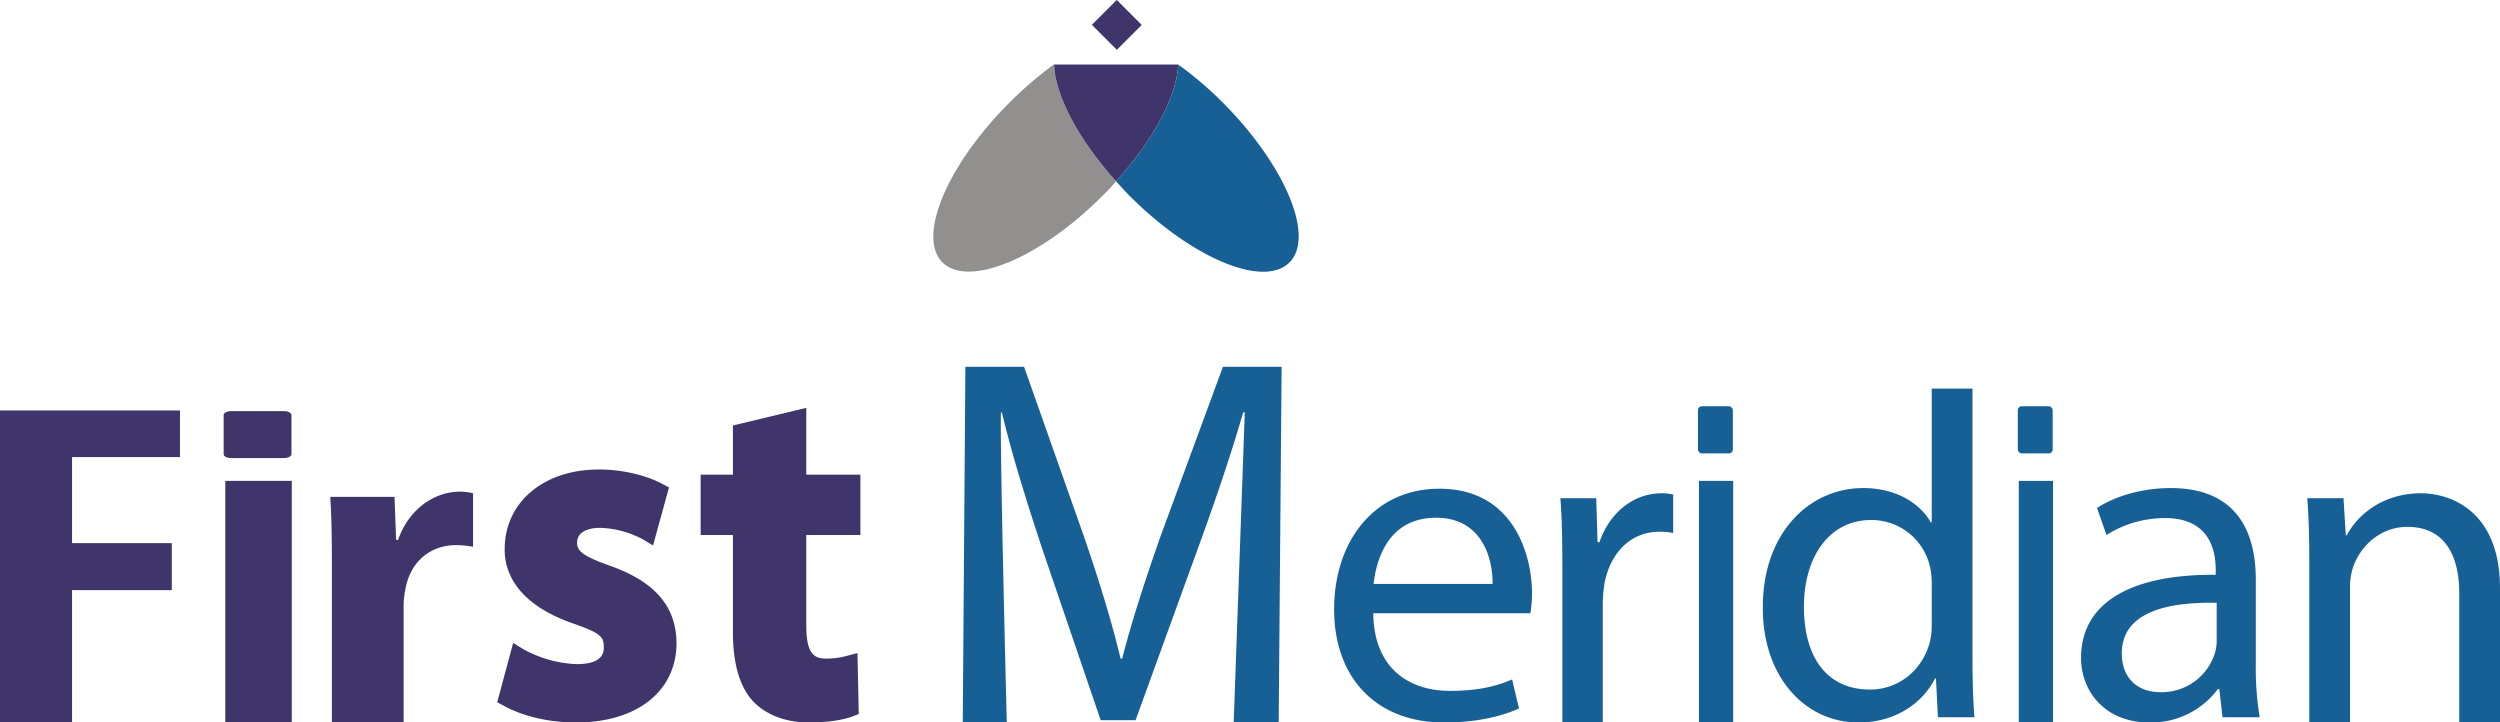 <svg xmlns="http://www.w3.org/2000/svg" viewBox="0 0 766.8 221.6" xmlns:v="https://vecta.io/nano"><path d="M0 125.9h55.2v14.3H22.1v26.4h30.6V181H22.1v40.6H0zm101.8 48.8c0-9.4-.1-16-.5-22.3H121l.5 13.2h.6c3.4-9.8 11.5-14.8 18.9-14.8a17 17 0 0 1 4.1.5v16.4a32.5 32.5 0 0 0-5.1-.5c-8.4 0-14.1 5.4-15.6 13.2a27.8 27.8 0 0 0-.6 5.4v35.8h-22zm74.9 46.9c-8.3 0-16.4-1.9-22.3-5.2l-1.9-1 4.9-18.2 3.1 1.9a36.4 36.4 0 0 0 16.4 4.6c5.5 0 8.3-1.7 8.3-5s-.6-4.4-9.5-7.5c-18.4-6.4-21-17-20.9-22.8 0-14.3 11.9-24.4 28.9-24.4 7.1 0 14.4 1.7 19.6 4.5l1.9 1-4.9 17.8-3-1.8a29.4 29.4 0 0 0-13.3-3.6c-2.1 0-7 .5-7 4.6 0 2.4 1.5 4 10.3 7.1 13.7 4.9 20.1 12.5 20.2 23.6 0 14.8-12.1 24.4-30.8 24.4zm71.3 0c-7 0-13.2-2.4-17.1-6.6s-6.1-11.2-6.1-21.1v-29.8h-9.9v-18.5h9.9v-15.1l22.5-5.4v20.5h16.6v18.5h-16.6v27.8c0 9.3 2.9 10.1 6.2 10.1a23.1 23.1 0 0 0 6.1-.8l3.4-.9.4 18.7-1.8.7c-3.1 1.2-8 1.9-13.6 1.9z" fill="#40356b"/><g fill="#176096"><path d="M381.8 126.5h-.5c-3.7 12.8-8.3 26.4-13.8 41.5l-19.2 52.9h-10.7L319.9 169c-5.1-15.4-9.5-29.5-12.6-42.5h-.3c-.3 13.6 1.8 95.1 1.8 95.1h-13.5l.8-109.1h18l18.6 52.7c4.6 13.5 8.3 25.5 11 36.8h.5c2.8-11 6.7-23 11.5-36.8l19.4-52.7h18l-.9 109.1h-13.8l3.4-95.1zm39.4 61.6c.2 16.9 11 23.8 23.5 23.8 9 0 14.4-1.5 19.1-3.5l2.1 8.9c-4.4 2-11.9 4.3-22.9 4.3-21.1 0-33.8-13.9-33.8-34.7s12.2-37 32.3-37c22.4 0 28.4 19.7 28.4 32.3a36.9 36.9 0 0 1-.5 5.9zm36.6-9c.1-7.9-3.3-20.3-17.3-20.3s-18.2 11.6-19.2 20.3zm21.4-4.8c0-8.1-.1-15.1-.6-21.5h11l.4 13.5h.6c3.1-9.2 10.6-15 19-15a13.7 13.7 0 0 1 3.6.4v11.8a18.5 18.5 0 0 0-4.3-.4c-8.8 0-15.1 6.6-16.8 16a48.3 48.3 0 0 0-.5 5.8v36.7h-12.4zM605 119.2v83.1c0 6.1.2 13 .6 17.7h-11.2l-.6-11.9h-.3c-3.8 7.6-12.2 13.5-23.4 13.5-16.6 0-29.4-14.1-29.4-35-.2-22.8 14-36.9 30.8-36.9 10.5 0 17.6 5 20.7 10.5h.3v-41zm-12.5 60.1a23.8 23.8 0 0 0-.5-5.3 18.4 18.4 0 0 0-18.1-14.5c-12.9 0-20.6 11.4-20.6 26.6s6.8 25.4 20.3 25.4c8.4 0 16.1-5.6 18.4-14.9a23.1 23.1 0 0 0 .5-5.4zm89.2 40.7l-1-8.7h-.4a25.5 25.5 0 0 1-21 10.3c-13.9 0-21-9.8-21-19.8 0-16.6 14.7-25.7 41.3-25.5v-1.5c0-5.6-1.6-15.9-15.6-15.9a33.5 33.5 0 0 0-17.9 5.2l-2.9-8.3c5.7-3.7 13.9-6.1 22.6-6.1 21 0 26.1 14.4 26.1 28.1v25.7a91.9 91.9 0 0 0 1.2 16.5zm-1.8-35.1c-13.7-.3-29.1 2.2-29.1 15.5 0 8.1 5.4 11.9 11.7 11.9a17.1 17.1 0 0 0 16.7-11.5 13.4 13.4 0 0 0 .7-3.9zm28.4-13.5c0-7.1-.2-12.9-.6-18.6h11.1l.7 11.4h.3c3.4-6.5 11.3-12.9 22.7-12.9 9.5 0 24.3 5.7 24.3 29.2v41.1h-12.5v-39.7c0-11-4.1-20.3-15.9-20.3-8.3 0-14.6 5.9-16.8 12.8a20.3 20.3 0 0 0-.8 5.8v41.4h-12.5zm-187.2-23.9h10.5v74.11h-10.5z"/><rect x="520.8" y="124.6" width="10.7" height="14.47" rx="1.2"/></g><path d="M69.1 147.5h20.4v74.11H69.1zm17.9-7H70.9c-1.3 0-2.3-.5-2.3-1.2v-12c0-.7 1-1.2 2.3-1.2H87c1.3 0 2.4.5 2.4 1.2v12c0 .7-1.1 1.2-2.4 1.2z" fill="#40356b"/><g fill="#176096"><path d="M619.2 147.5h10.5v74.11h-10.5z"/><rect x="618.9" y="124.6" width="10.7" height="14.47" rx="1.2"/><path d="M375.1 31.5a110.8 110.8 0 0 0-13.7-11.7h0c-.4 9.4-7.4 22.9-19.1 35.8 1.4 1.5 2.7 3 4.2 4.5 19.2 19.2 41.1 28.3 49 20.4s-1.3-29.8-20.4-49z"/></g><path d="M323.2,19.8a118,118,0,0,0-13.6,11.7c-19.2,19.2-28.4,41.2-20.5,49s29.9-1.2,49-20.4q2.3-2.2,4.2-4.5c-11.6-12.9-18.7-26.4-19-35.8Z" fill="#91908f"/><path d="M323.3 19.8c.3 9.4 7.4 22.9 19 35.8C354 42.7 361 29.2 361.4 19.8zm11.592-12.181l7.637-7.637 7.665 7.665-7.637 7.637z" fill="#40356b"/></svg>